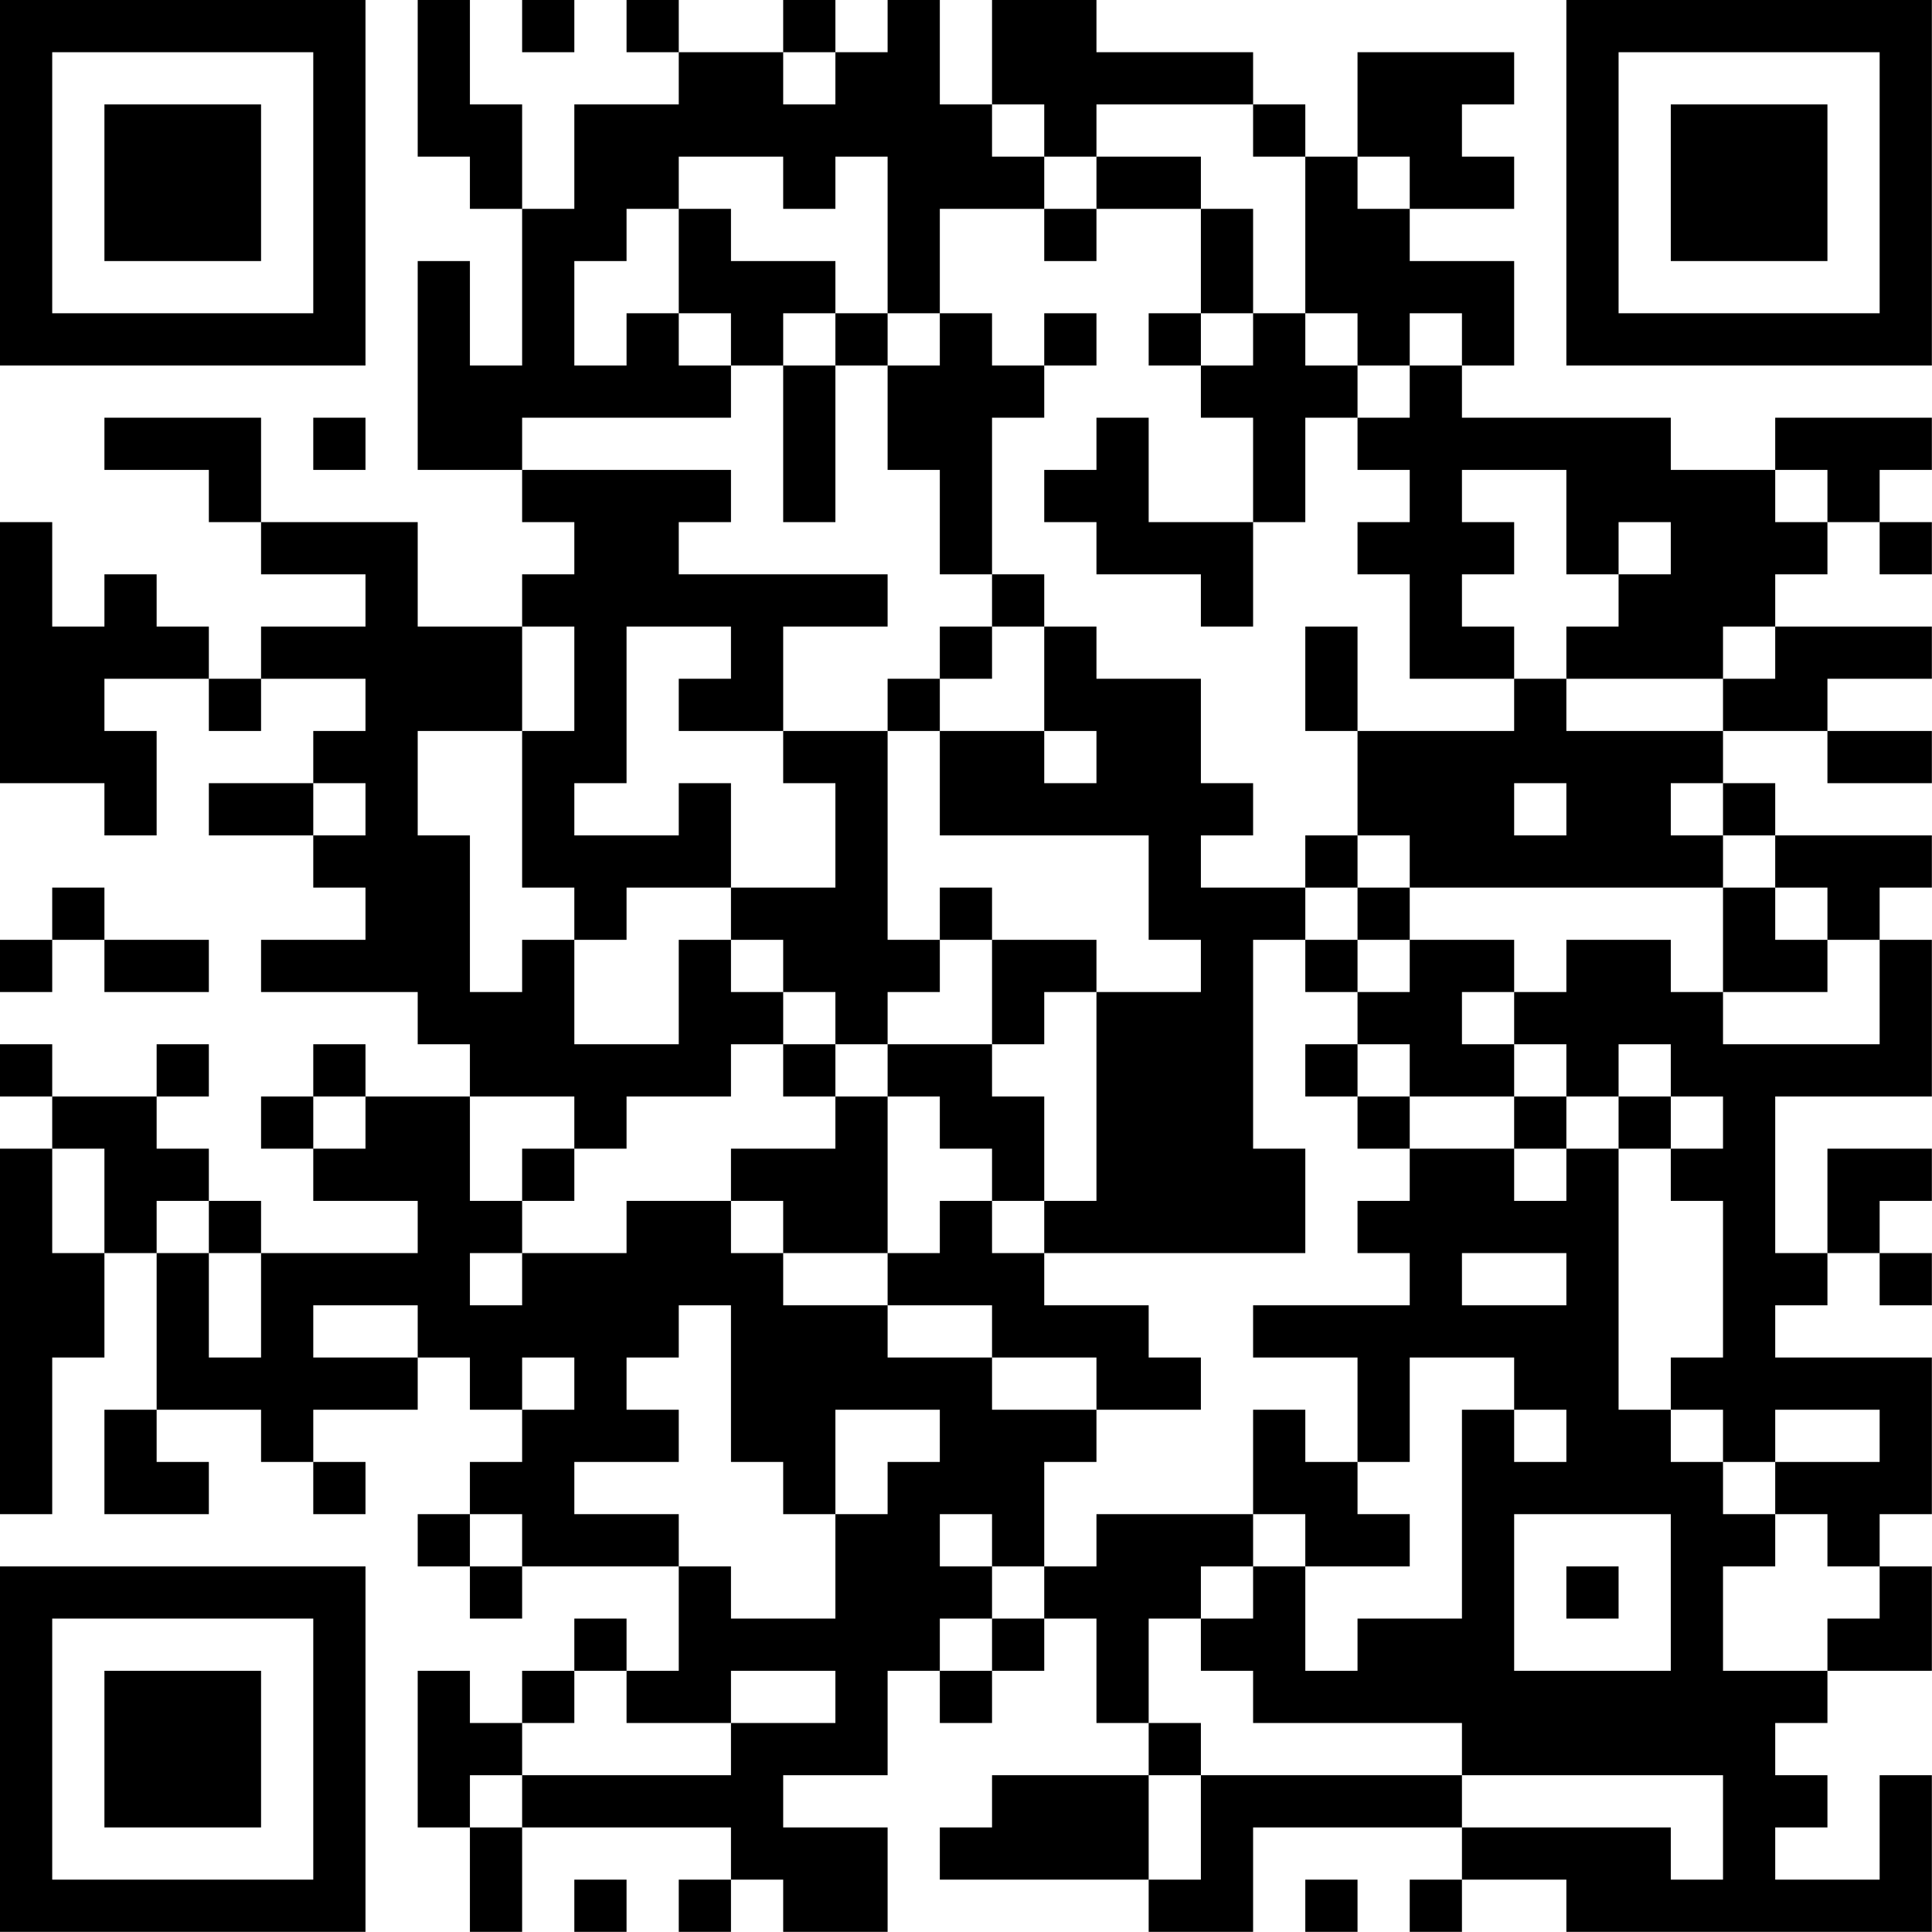 <?xml version="1.0" encoding="UTF-8"?>
<svg xmlns="http://www.w3.org/2000/svg" version="1.1" width="200" height="200" viewBox="0 0 200 200"><rect x="0" y="0" width="200" height="200" fill="#ffffff"/><g transform="scale(5.405)"><g transform="translate(0,0)"><path fill-rule="evenodd" d="M8 0L8 3L9 3L9 4L10 4L10 7L9 7L9 5L8 5L8 9L10 9L10 10L11 10L11 11L10 11L10 12L8 12L8 10L5 10L5 8L2 8L2 9L4 9L4 10L5 10L5 11L7 11L7 12L5 12L5 13L4 13L4 12L3 12L3 11L2 11L2 12L1 12L1 10L0 10L0 15L2 15L2 16L3 16L3 14L2 14L2 13L4 13L4 14L5 14L5 13L7 13L7 14L6 14L6 15L4 15L4 16L6 16L6 17L7 17L7 18L5 18L5 19L8 19L8 20L9 20L9 21L7 21L7 20L6 20L6 21L5 21L5 22L6 22L6 23L8 23L8 24L5 24L5 23L4 23L4 22L3 22L3 21L4 21L4 20L3 20L3 21L1 21L1 20L0 20L0 21L1 21L1 22L0 22L0 29L1 29L1 26L2 26L2 24L3 24L3 27L2 27L2 29L4 29L4 28L3 28L3 27L5 27L5 28L6 28L6 29L7 29L7 28L6 28L6 27L8 27L8 26L9 26L9 27L10 27L10 28L9 28L9 29L8 29L8 30L9 30L9 31L10 31L10 30L13 30L13 32L12 32L12 31L11 31L11 32L10 32L10 33L9 33L9 32L8 32L8 35L9 35L9 37L10 37L10 35L14 35L14 36L13 36L13 37L14 37L14 36L15 36L15 37L17 37L17 35L15 35L15 34L17 34L17 32L18 32L18 33L19 33L19 32L20 32L20 31L21 31L21 33L22 33L22 34L19 34L19 35L18 35L18 36L22 36L22 37L24 37L24 35L28 35L28 36L27 36L27 37L28 37L28 36L30 36L30 37L37 37L37 34L36 34L36 36L34 36L34 35L35 35L35 34L34 34L34 33L35 33L35 32L37 32L37 30L36 30L36 29L37 29L37 26L34 26L34 25L35 25L35 24L36 24L36 25L37 25L37 24L36 24L36 23L37 23L37 22L35 22L35 24L34 24L34 21L37 21L37 18L36 18L36 17L37 17L37 16L34 16L34 15L33 15L33 14L35 14L35 15L37 15L37 14L35 14L35 13L37 13L37 12L34 12L34 11L35 11L35 10L36 10L36 11L37 11L37 10L36 10L36 9L37 9L37 8L34 8L34 9L32 9L32 8L28 8L28 7L29 7L29 5L27 5L27 4L29 4L29 3L28 3L28 2L29 2L29 1L26 1L26 3L25 3L25 2L24 2L24 1L21 1L21 0L19 0L19 2L18 2L18 0L17 0L17 1L16 1L16 0L15 0L15 1L13 1L13 0L12 0L12 1L13 1L13 2L11 2L11 4L10 4L10 2L9 2L9 0ZM10 0L10 1L11 1L11 0ZM15 1L15 2L16 2L16 1ZM19 2L19 3L20 3L20 4L18 4L18 6L17 6L17 3L16 3L16 4L15 4L15 3L13 3L13 4L12 4L12 5L11 5L11 7L12 7L12 6L13 6L13 7L14 7L14 8L10 8L10 9L14 9L14 10L13 10L13 11L17 11L17 12L15 12L15 14L13 14L13 13L14 13L14 12L12 12L12 15L11 15L11 16L13 16L13 15L14 15L14 17L12 17L12 18L11 18L11 17L10 17L10 14L11 14L11 12L10 12L10 14L8 14L8 16L9 16L9 19L10 19L10 18L11 18L11 20L13 20L13 18L14 18L14 19L15 19L15 20L14 20L14 21L12 21L12 22L11 22L11 21L9 21L9 23L10 23L10 24L9 24L9 25L10 25L10 24L12 24L12 23L14 23L14 24L15 24L15 25L17 25L17 26L19 26L19 27L21 27L21 28L20 28L20 30L19 30L19 29L18 29L18 30L19 30L19 31L18 31L18 32L19 32L19 31L20 31L20 30L21 30L21 29L24 29L24 30L23 30L23 31L22 31L22 33L23 33L23 34L22 34L22 36L23 36L23 34L28 34L28 35L32 35L32 36L33 36L33 34L28 34L28 33L24 33L24 32L23 32L23 31L24 31L24 30L25 30L25 32L26 32L26 31L28 31L28 27L29 27L29 28L30 28L30 27L29 27L29 26L27 26L27 28L26 28L26 26L24 26L24 25L27 25L27 24L26 24L26 23L27 23L27 22L29 22L29 23L30 23L30 22L31 22L31 27L32 27L32 28L33 28L33 29L34 29L34 30L33 30L33 32L35 32L35 31L36 31L36 30L35 30L35 29L34 29L34 28L36 28L36 27L34 27L34 28L33 28L33 27L32 27L32 26L33 26L33 23L32 23L32 22L33 22L33 21L32 21L32 20L31 20L31 21L30 21L30 20L29 20L29 19L30 19L30 18L32 18L32 19L33 19L33 20L36 20L36 18L35 18L35 17L34 17L34 16L33 16L33 15L32 15L32 16L33 16L33 17L27 17L27 16L26 16L26 14L29 14L29 13L30 13L30 14L33 14L33 13L34 13L34 12L33 12L33 13L30 13L30 12L31 12L31 11L32 11L32 10L31 10L31 11L30 11L30 9L28 9L28 10L29 10L29 11L28 11L28 12L29 12L29 13L27 13L27 11L26 11L26 10L27 10L27 9L26 9L26 8L27 8L27 7L28 7L28 6L27 6L27 7L26 7L26 6L25 6L25 3L24 3L24 2L21 2L21 3L20 3L20 2ZM21 3L21 4L20 4L20 5L21 5L21 4L23 4L23 6L22 6L22 7L23 7L23 8L24 8L24 10L22 10L22 8L21 8L21 9L20 9L20 10L21 10L21 11L23 11L23 12L24 12L24 10L25 10L25 8L26 8L26 7L25 7L25 6L24 6L24 4L23 4L23 3ZM26 3L26 4L27 4L27 3ZM13 4L13 6L14 6L14 7L15 7L15 10L16 10L16 7L17 7L17 9L18 9L18 11L19 11L19 12L18 12L18 13L17 13L17 14L15 14L15 15L16 15L16 17L14 17L14 18L15 18L15 19L16 19L16 20L15 20L15 21L16 21L16 22L14 22L14 23L15 23L15 24L17 24L17 25L19 25L19 26L21 26L21 27L23 27L23 26L22 26L22 25L20 25L20 24L25 24L25 22L24 22L24 18L25 18L25 19L26 19L26 20L25 20L25 21L26 21L26 22L27 22L27 21L29 21L29 22L30 22L30 21L29 21L29 20L28 20L28 19L29 19L29 18L27 18L27 17L26 17L26 16L25 16L25 17L23 17L23 16L24 16L24 15L23 15L23 13L21 13L21 12L20 12L20 11L19 11L19 8L20 8L20 7L21 7L21 6L20 6L20 7L19 7L19 6L18 6L18 7L17 7L17 6L16 6L16 5L14 5L14 4ZM15 6L15 7L16 7L16 6ZM23 6L23 7L24 7L24 6ZM6 8L6 9L7 9L7 8ZM34 9L34 10L35 10L35 9ZM19 12L19 13L18 13L18 14L17 14L17 18L18 18L18 19L17 19L17 20L16 20L16 21L17 21L17 24L18 24L18 23L19 23L19 24L20 24L20 23L21 23L21 19L23 19L23 18L22 18L22 16L18 16L18 14L20 14L20 15L21 15L21 14L20 14L20 12ZM25 12L25 14L26 14L26 12ZM6 15L6 16L7 16L7 15ZM29 15L29 16L30 16L30 15ZM1 17L1 18L0 18L0 19L1 19L1 18L2 18L2 19L4 19L4 18L2 18L2 17ZM18 17L18 18L19 18L19 20L17 20L17 21L18 21L18 22L19 22L19 23L20 23L20 21L19 21L19 20L20 20L20 19L21 19L21 18L19 18L19 17ZM25 17L25 18L26 18L26 19L27 19L27 18L26 18L26 17ZM33 17L33 19L35 19L35 18L34 18L34 17ZM26 20L26 21L27 21L27 20ZM6 21L6 22L7 22L7 21ZM31 21L31 22L32 22L32 21ZM1 22L1 24L2 24L2 22ZM10 22L10 23L11 23L11 22ZM3 23L3 24L4 24L4 26L5 26L5 24L4 24L4 23ZM28 24L28 25L30 25L30 24ZM6 25L6 26L8 26L8 25ZM13 25L13 26L12 26L12 27L13 27L13 28L11 28L11 29L13 29L13 30L14 30L14 31L16 31L16 29L17 29L17 28L18 28L18 27L16 27L16 29L15 29L15 28L14 28L14 25ZM10 26L10 27L11 27L11 26ZM24 27L24 29L25 29L25 30L27 30L27 29L26 29L26 28L25 28L25 27ZM9 29L9 30L10 30L10 29ZM29 29L29 32L32 32L32 29ZM30 30L30 31L31 31L31 30ZM11 32L11 33L10 33L10 34L9 34L9 35L10 35L10 34L14 34L14 33L16 33L16 32L14 32L14 33L12 33L12 32ZM11 36L11 37L12 37L12 36ZM25 36L25 37L26 37L26 36ZM0 0L0 7L7 7L7 0ZM1 1L1 6L6 6L6 1ZM2 2L2 5L5 5L5 2ZM30 0L30 7L37 7L37 0ZM31 1L31 6L36 6L36 1ZM32 2L32 5L35 5L35 2ZM0 30L0 37L7 37L7 30ZM1 31L1 36L6 36L6 31ZM2 32L2 35L5 35L5 32Z" fill="#000000"/></g></g></svg>
